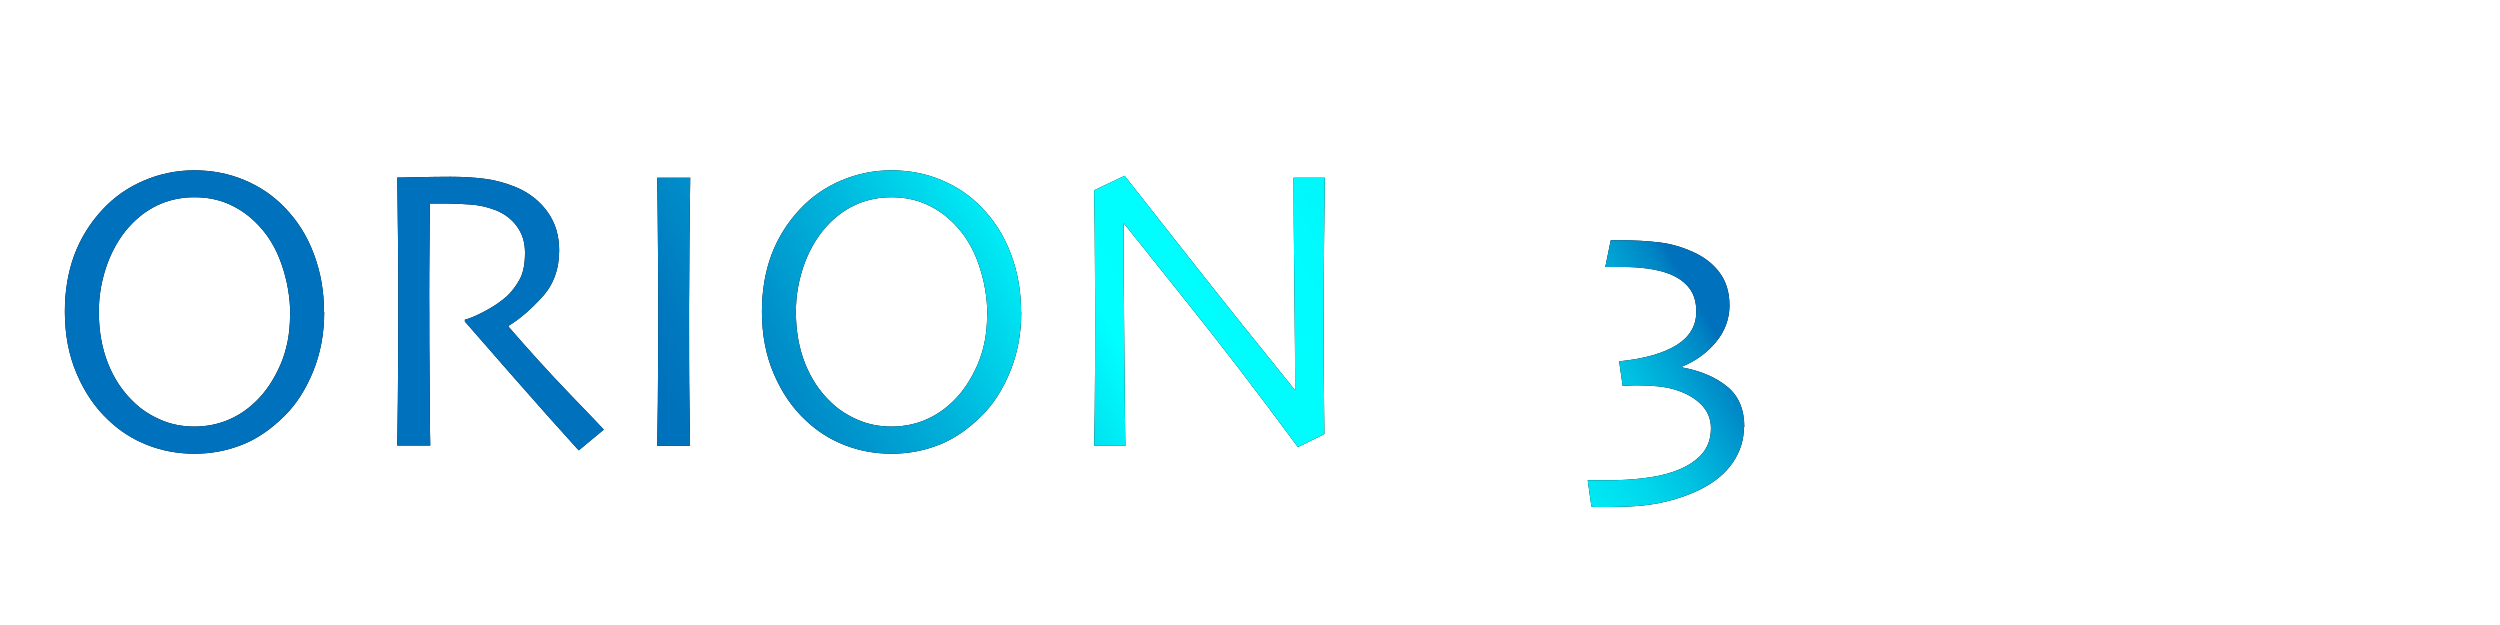 <?xml version="1.0" encoding="UTF-8"?>
<svg id="Layer_3" data-name="Layer 3" xmlns="http://www.w3.org/2000/svg" xmlns:xlink="http://www.w3.org/1999/xlink" viewBox="0 0 128 32">
  <defs>
    <linearGradient id="linear-gradient" x1="17.53" y1="34.29" x2="78.31" y2="-.85" gradientUnits="userSpaceOnUse">
      <stop offset=".3" stop-color="#0071bc"/>
      <stop offset=".34" stop-color="#0079bf"/>
      <stop offset=".4" stop-color="#0090ca"/>
      <stop offset=".48" stop-color="#00b5dc"/>
      <stop offset=".57" stop-color="#00e9f4"/>
      <stop offset=".61" stop-color="aqua"/>
      <stop offset=".75" stop-color="#00fcfe"/>
      <stop offset=".81" stop-color="#00f5fa"/>
      <stop offset=".85" stop-color="#00e9f4"/>
      <stop offset=".89" stop-color="#00d7ec"/>
      <stop offset=".92" stop-color="#00c1e1"/>
      <stop offset=".95" stop-color="#00a4d4"/>
      <stop offset=".98" stop-color="#0084c4"/>
      <stop offset=".99" stop-color="#0071bc"/>
    </linearGradient>
  </defs>
  <g>
    <path d="M16.6,15.97c0,1.11-.19,2.12-.57,3.05-.38.93-.87,1.69-1.48,2.29-.68.67-1.39,1.16-2.15,1.46-.76.3-1.57.46-2.44.46s-1.65-.15-2.4-.44c-.75-.29-1.43-.72-2.03-1.3-.66-.62-1.2-1.41-1.6-2.35-.41-.95-.61-2.01-.61-3.19,0-1.05.16-2.01.48-2.88.32-.86.8-1.64,1.44-2.33.59-.64,1.3-1.14,2.12-1.49.82-.35,1.68-.53,2.59-.53s1.78.17,2.56.5c.79.33,1.47.79,2.04,1.38.67.68,1.18,1.49,1.52,2.41.35.93.52,1.91.52,2.96ZM14.86,16.13c0-.89-.15-1.76-.45-2.62-.3-.86-.75-1.58-1.36-2.16-.41-.4-.87-.7-1.38-.92s-1.08-.33-1.71-.33-1.19.11-1.72.33-1.01.55-1.44.98c-.55.55-.97,1.22-1.28,2.03-.3.81-.46,1.65-.46,2.52,0,.98.16,1.87.47,2.65.31.78.75,1.44,1.32,1.98.39.38.85.68,1.39.91.53.23,1.1.34,1.71.34s1.18-.11,1.71-.33,1.01-.54,1.44-.96c.51-.49.93-1.12,1.26-1.88.33-.76.49-1.61.49-2.54Z" fill="#000" stroke-width="0"/>
    <path d="M30.91,22l-1.28,1.06c-.15-.16-.68-.75-1.6-1.78-.92-1.03-2.33-2.64-4.23-4.82v-.09c.27-.07.62-.22,1.05-.45.43-.23.79-.48,1.09-.74.25-.23.47-.52.66-.86.19-.34.28-.8.28-1.38,0-.53-.14-.98-.42-1.36-.28-.38-.66-.66-1.14-.84-.4-.15-.81-.24-1.25-.27-.44-.03-.84-.05-1.21-.05-.25,0-.43,0-.56,0s-.23,0-.29,0c-.01,1.3-.02,2.45-.03,3.44s0,1.69,0,2.1c0,.94,0,2.21.02,3.82,0,1.61.02,2.62.03,3.03h-1.69c0-.41.02-1.21.03-2.38.01-1.18.02-2.65.02-4.4v-1.9c0-.92-.02-2.6-.05-5.04.07,0,.41,0,1.02-.02.61-.01,1.18-.02,1.7-.02.59,0,1.17.03,1.73.1.56.07,1.11.22,1.64.44.68.29,1.21.71,1.61,1.27s.59,1.21.59,1.96c0,.97-.3,1.78-.9,2.42-.6.65-1.16,1.12-1.69,1.44v.05c.94,1.09,1.96,2.22,3.08,3.39,1.12,1.16,1.72,1.79,1.8,1.88Z" fill="#000" stroke-width="0"/>
    <path d="M35.34,22.83h-1.69c0-.41.02-1.14.03-2.19s.02-2.56.02-4.53c0-.78,0-1.8-.01-3.07s-.02-2.58-.04-3.94h1.69c-.01.98-.03,2.11-.04,3.41,0,1.3-.02,2.35-.02,3.17,0,2.08,0,3.69.02,4.82.01,1.14.02,1.91.03,2.32Z" fill="#000" stroke-width="0"/>
    <path d="M52.29,15.97c0,1.11-.19,2.12-.57,3.05-.38.93-.87,1.69-1.48,2.29-.68.67-1.39,1.16-2.15,1.46-.76.3-1.57.46-2.44.46s-1.65-.15-2.4-.44c-.75-.29-1.43-.72-2.03-1.3-.66-.62-1.2-1.41-1.6-2.35-.41-.95-.61-2.01-.61-3.19,0-1.05.16-2.01.48-2.88.32-.86.8-1.64,1.44-2.33.59-.64,1.3-1.14,2.12-1.49.82-.35,1.68-.53,2.59-.53s1.78.17,2.56.5c.79.33,1.47.79,2.04,1.38.67.68,1.18,1.49,1.52,2.41.35.93.52,1.91.52,2.96ZM50.55,16.13c0-.89-.15-1.76-.45-2.62-.3-.86-.75-1.58-1.36-2.16-.41-.4-.87-.7-1.38-.92s-1.08-.33-1.71-.33-1.19.11-1.72.33-1.01.55-1.44.98c-.55.55-.97,1.22-1.28,2.03-.3.81-.46,1.65-.46,2.52,0,.98.16,1.87.47,2.65.31.78.75,1.44,1.32,1.98.39.38.85.68,1.39.91.53.23,1.1.34,1.71.34s1.18-.11,1.71-.33,1.01-.54,1.44-.96c.51-.49.93-1.12,1.26-1.88.33-.76.49-1.61.49-2.54Z" fill="#000" stroke-width="0"/>
    <path d="M67.83,9.1c-.01,1.07-.03,2.3-.04,3.68-.01,1.38-.02,2.38-.02,2.98,0,1.94,0,3.48.02,4.63.01,1.15.02,1.76.02,1.83l-1.36.67c-2.06-2.79-3.99-5.31-5.79-7.55-1.79-2.25-2.83-3.54-3.11-3.89h-.02c0,1.84.01,4.09.04,6.76.02,2.67.04,4.21.05,4.62h-1.6c0-.17.02-.78.03-1.83s.02-2.5.02-4.37c0-.75,0-1.73-.01-2.97,0-1.23-.02-2.54-.04-3.92l1.56-.74c.12.16,1.17,1.49,3.14,3.99,1.97,2.5,3.83,4.82,5.57,6.97h.02c0-1.06-.01-2.83-.04-5.32-.03-2.49-.04-4.34-.04-5.54h1.6Z" fill="#000" stroke-width="0"/>
    <path d="M89.29,21.86c0,.66-.19,1.26-.57,1.82-.38.56-.94,1.02-1.69,1.39-.62.3-1.29.52-1.99.67-.71.15-1.6.22-2.69.22-.16,0-.33,0-.5,0-.17,0-.29,0-.37-.02l-.19-1.35h1.03c.59,0,1.19-.03,1.77-.1s1.1-.17,1.53-.32c.63-.21,1.12-.5,1.46-.86.34-.36.52-.82.52-1.38,0-.49-.18-.91-.53-1.25s-.82-.59-1.38-.75c-.24-.07-.51-.12-.8-.15s-.64-.05-1.05-.05c-.15,0-.29,0-.42.01s-.24.01-.34.02l-.18-1.26c1.29-.13,2.26-.41,2.94-.83.67-.42,1.01-.99,1.01-1.71,0-.5-.12-.9-.36-1.21s-.59-.56-1.03-.73c-.31-.12-.68-.21-1.11-.27s-.84-.08-1.25-.08c-.18,0-.36,0-.55,0-.19,0-.31,0-.36,0l.28-1.37h.51c.72,0,1.38.04,1.97.11.6.07,1.19.24,1.77.51.55.25,1,.6,1.33,1.05s.5,1,.5,1.67-.23,1.32-.7,1.88c-.47.56-1.04.97-1.73,1.25v.04c.98.18,1.75.52,2.33,1s.86,1.17.86,2.06Z" fill="#000" stroke-width="0"/>
  </g>
  <g>
    <path d="M16.6,15.97c0,1.11-.19,2.12-.57,3.05-.38.93-.87,1.69-1.48,2.29-.68.67-1.39,1.16-2.15,1.46-.76.3-1.57.46-2.44.46s-1.65-.15-2.4-.44c-.75-.29-1.43-.72-2.03-1.3-.66-.62-1.2-1.41-1.6-2.35-.41-.95-.61-2.01-.61-3.19,0-1.05.16-2.01.48-2.88.32-.86.8-1.64,1.44-2.33.59-.64,1.3-1.14,2.12-1.49.82-.35,1.68-.53,2.59-.53s1.78.17,2.56.5c.79.33,1.47.79,2.04,1.38.67.68,1.18,1.49,1.52,2.41.35.93.52,1.91.52,2.96ZM14.86,16.13c0-.89-.15-1.76-.45-2.62-.3-.86-.75-1.58-1.36-2.16-.41-.4-.87-.7-1.38-.92s-1.08-.33-1.71-.33-1.19.11-1.72.33-1.01.55-1.44.98c-.55.55-.97,1.22-1.28,2.03-.3.81-.46,1.65-.46,2.52,0,.98.16,1.87.47,2.65.31.78.75,1.44,1.32,1.98.39.38.85.68,1.39.91.53.23,1.1.34,1.71.34s1.18-.11,1.71-.33,1.01-.54,1.44-.96c.51-.49.93-1.12,1.26-1.88.33-.76.49-1.61.49-2.54Z" fill="url(#linear-gradient)" stroke-width="0"/>
    <path d="M30.91,22l-1.28,1.06c-.15-.16-.68-.75-1.6-1.78-.92-1.03-2.33-2.64-4.23-4.82v-.09c.27-.07.62-.22,1.05-.45.43-.23.79-.48,1.09-.74.25-.23.47-.52.66-.86.19-.34.28-.8.28-1.38,0-.53-.14-.98-.42-1.36-.28-.38-.66-.66-1.14-.84-.4-.15-.81-.24-1.25-.27-.44-.03-.84-.05-1.21-.05-.25,0-.43,0-.56,0s-.23,0-.29,0c-.01,1.3-.02,2.45-.03,3.44s0,1.69,0,2.1c0,.94,0,2.21.02,3.82,0,1.61.02,2.62.03,3.03h-1.69c0-.41.02-1.21.03-2.38.01-1.18.02-2.65.02-4.4v-1.9c0-.92-.02-2.6-.05-5.04.07,0,.41,0,1.02-.02.61-.01,1.18-.02,1.7-.02.59,0,1.17.03,1.73.1.56.07,1.11.22,1.64.44.68.29,1.21.71,1.61,1.27s.59,1.21.59,1.96c0,.97-.3,1.78-.9,2.42-.6.65-1.16,1.12-1.69,1.44v.05c.94,1.09,1.96,2.22,3.08,3.39,1.12,1.16,1.72,1.79,1.8,1.88Z" fill="url(#linear-gradient)" stroke-width="0"/>
    <path d="M35.34,22.83h-1.69c0-.41.02-1.14.03-2.19s.02-2.56.02-4.53c0-.78,0-1.8-.01-3.07s-.02-2.58-.04-3.94h1.69c-.01.98-.03,2.11-.04,3.41,0,1.3-.02,2.35-.02,3.17,0,2.08,0,3.69.02,4.82.01,1.14.02,1.91.03,2.32Z" fill="url(#linear-gradient)" stroke-width="0"/>
    <path d="M52.29,15.97c0,1.11-.19,2.12-.57,3.05-.38.93-.87,1.69-1.48,2.29-.68.67-1.39,1.16-2.15,1.46-.76.3-1.57.46-2.44.46s-1.65-.15-2.4-.44c-.75-.29-1.43-.72-2.03-1.3-.66-.62-1.2-1.41-1.6-2.35-.41-.95-.61-2.01-.61-3.19,0-1.05.16-2.01.48-2.88.32-.86.8-1.64,1.44-2.33.59-.64,1.3-1.14,2.12-1.49.82-.35,1.68-.53,2.59-.53s1.78.17,2.56.5c.79.33,1.47.79,2.04,1.38.67.68,1.18,1.49,1.52,2.41.35.93.52,1.91.52,2.96ZM50.55,16.13c0-.89-.15-1.76-.45-2.62-.3-.86-.75-1.58-1.36-2.16-.41-.4-.87-.7-1.38-.92s-1.08-.33-1.71-.33-1.19.11-1.72.33-1.01.55-1.44.98c-.55.55-.97,1.22-1.28,2.03-.3.81-.46,1.65-.46,2.52,0,.98.16,1.87.47,2.65.31.78.75,1.44,1.32,1.98.39.38.85.68,1.39.91.53.23,1.1.34,1.71.34s1.18-.11,1.71-.33,1.01-.54,1.44-.96c.51-.49.93-1.12,1.26-1.88.33-.76.49-1.61.49-2.54Z" fill="url(#linear-gradient)" stroke-width="0"/>
    <path d="M67.83,9.1c-.01,1.07-.03,2.3-.04,3.68-.01,1.38-.02,2.38-.02,2.98,0,1.94,0,3.48.02,4.63.01,1.15.02,1.76.02,1.83l-1.36.67c-2.06-2.79-3.99-5.31-5.79-7.55-1.79-2.25-2.83-3.54-3.11-3.89h-.02c0,1.84.01,4.09.04,6.76.02,2.67.04,4.21.05,4.62h-1.6c0-.17.02-.78.03-1.83s.02-2.5.02-4.37c0-.75,0-1.73-.01-2.97,0-1.23-.02-2.54-.04-3.92l1.56-.74c.12.16,1.17,1.49,3.14,3.99,1.97,2.5,3.83,4.82,5.57,6.97h.02c0-1.06-.01-2.83-.04-5.32-.03-2.49-.04-4.34-.04-5.54h1.6Z" fill="url(#linear-gradient)" stroke-width="0"/>
    <path d="M89.29,21.86c0,.66-.19,1.26-.57,1.82-.38.56-.94,1.02-1.69,1.39-.62.3-1.29.52-1.99.67-.71.15-1.6.22-2.69.22-.16,0-.33,0-.5,0-.17,0-.29,0-.37-.02l-.19-1.35h1.03c.59,0,1.19-.03,1.77-.1s1.1-.17,1.53-.32c.63-.21,1.12-.5,1.46-.86.34-.36.52-.82.52-1.38,0-.49-.18-.91-.53-1.25s-.82-.59-1.38-.75c-.24-.07-.51-.12-.8-.15s-.64-.05-1.05-.05c-.15,0-.29,0-.42.01s-.24.01-.34.02l-.18-1.26c1.29-.13,2.26-.41,2.94-.83.67-.42,1.01-.99,1.01-1.71,0-.5-.12-.9-.36-1.21s-.59-.56-1.03-.73c-.31-.12-.68-.21-1.11-.27s-.84-.08-1.25-.08c-.18,0-.36,0-.55,0-.19,0-.31,0-.36,0l.28-1.37h.51c.72,0,1.38.04,1.97.11.6.07,1.19.24,1.77.51.55.25,1,.6,1.33,1.05s.5,1,.5,1.67-.23,1.32-.7,1.88c-.47.56-1.04.97-1.73,1.25v.04c.98.18,1.75.52,2.33,1s.86,1.17.86,2.06Z" fill="url(#linear-gradient)" stroke-width="0"/>
  </g>
</svg>